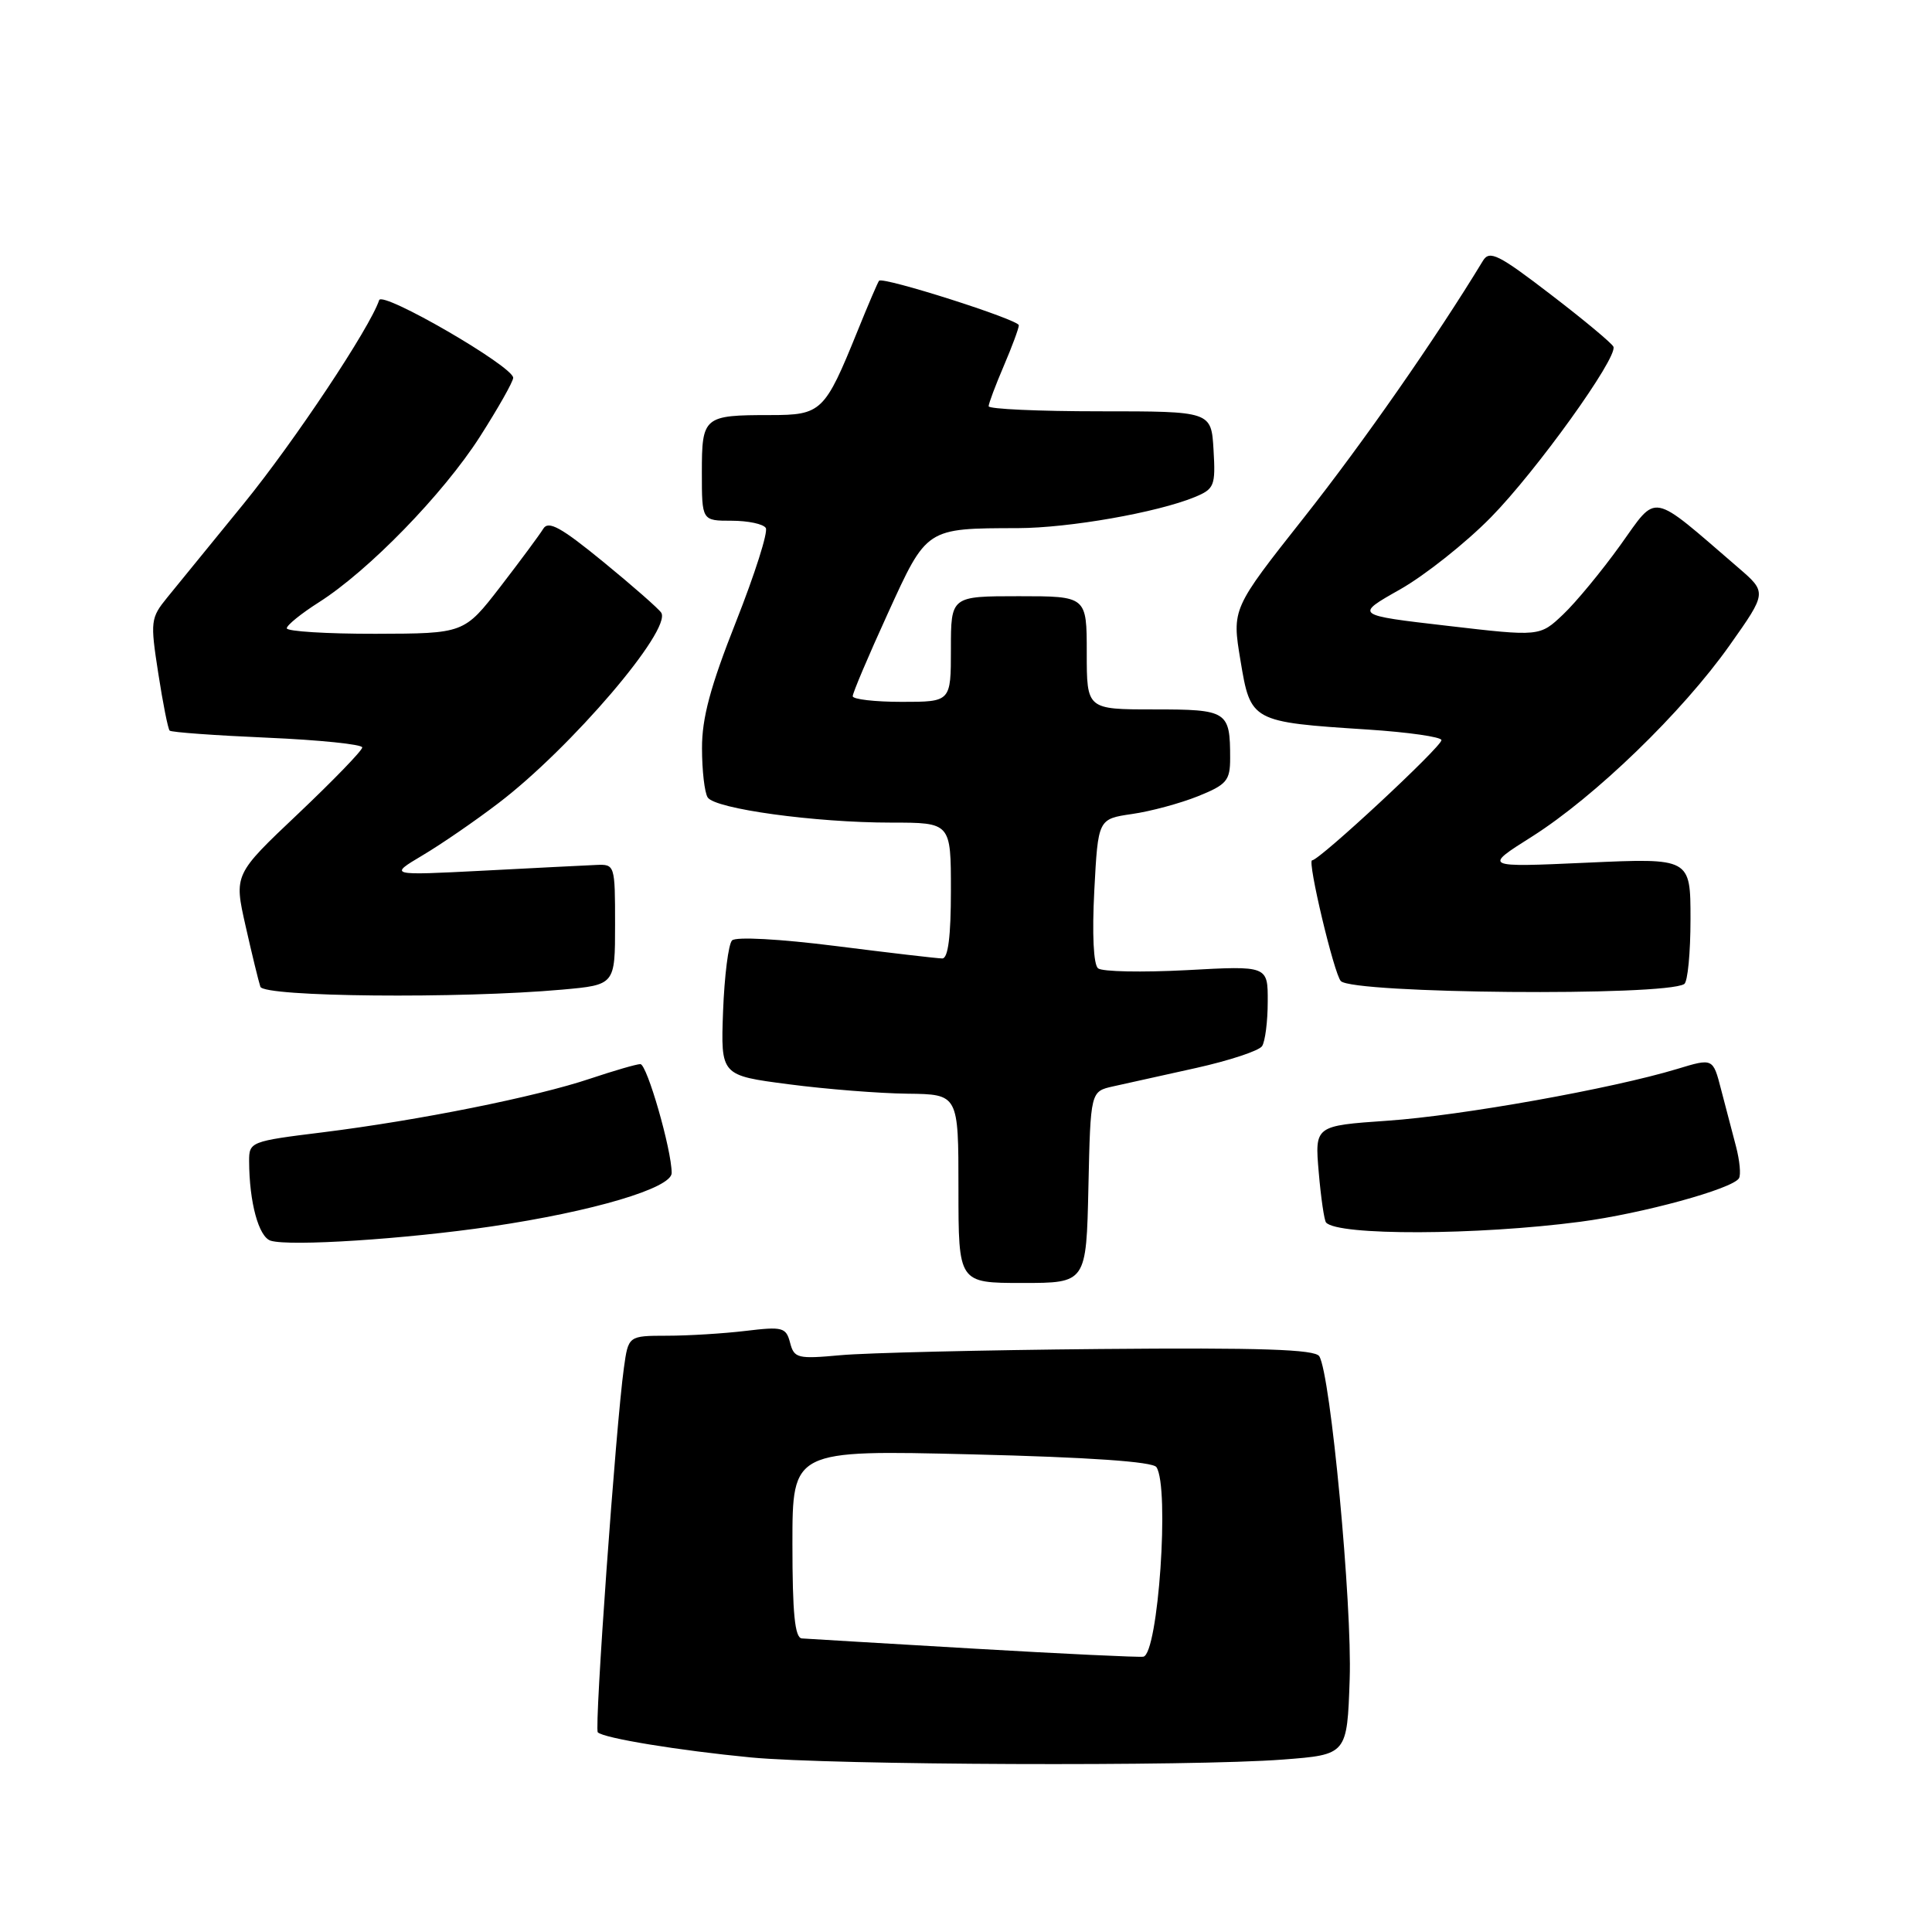 <?xml version="1.0" encoding="UTF-8" standalone="no"?>
<!DOCTYPE svg PUBLIC "-//W3C//DTD SVG 1.1//EN" "http://www.w3.org/Graphics/SVG/1.1/DTD/svg11.dtd" >
<svg xmlns="http://www.w3.org/2000/svg" xmlns:xlink="http://www.w3.org/1999/xlink" version="1.1" viewBox="0 0 256 256">
 <g >
 <path fill="currentColor"
d=" M 170.00 233.15 C 178.50 232.50 178.50 232.50 178.84 222.50 C 179.18 212.65 176.31 182.10 174.81 179.71 C 174.25 178.80 167.05 178.56 145.78 178.75 C 130.23 178.89 114.75 179.26 111.38 179.57 C 105.68 180.09 105.23 179.98 104.69 177.92 C 104.16 175.88 103.70 175.76 98.81 176.35 C 95.89 176.70 91.20 176.99 88.38 176.99 C 83.26 177.00 83.26 177.00 82.67 181.25 C 81.61 188.85 78.73 229.06 79.21 229.54 C 79.99 230.32 89.96 231.95 99.50 232.87 C 110.16 233.89 157.86 234.08 170.00 233.15 Z  M 144.22 157.31 C 144.50 144.62 144.50 144.62 147.50 143.95 C 149.15 143.58 154.10 142.48 158.50 141.51 C 162.90 140.53 166.83 139.23 167.23 138.62 C 167.64 138.00 167.98 135.35 167.98 132.73 C 168.00 127.96 168.00 127.96 157.25 128.55 C 151.34 128.86 146.05 128.76 145.50 128.31 C 144.89 127.82 144.70 123.76 145.00 118.01 C 145.50 108.52 145.50 108.52 150.00 107.86 C 152.47 107.51 156.41 106.44 158.75 105.50 C 162.55 103.97 163.00 103.43 163.00 100.47 C 163.00 94.22 162.66 94.00 152.89 94.00 C 144.00 94.00 144.00 94.00 144.00 86.50 C 144.00 79.00 144.00 79.00 135.00 79.00 C 126.00 79.00 126.00 79.00 126.00 86.00 C 126.00 93.00 126.00 93.00 119.50 93.00 C 115.92 93.00 112.99 92.66 112.99 92.25 C 112.98 91.84 115.06 86.93 117.61 81.35 C 122.83 69.90 122.65 70.01 134.88 69.98 C 141.66 69.96 153.30 67.92 158.30 65.87 C 160.91 64.79 161.08 64.38 160.80 59.61 C 160.50 54.50 160.50 54.50 145.75 54.50 C 137.64 54.50 131.00 54.20 131.00 53.83 C 131.00 53.47 131.90 51.07 133.00 48.50 C 134.10 45.93 135.00 43.50 135.00 43.10 C 135.00 42.36 117.02 36.63 116.48 37.20 C 116.33 37.36 115.03 40.39 113.60 43.93 C 109.28 54.58 108.85 55.00 102.06 55.00 C 93.23 55.00 93.00 55.20 93.00 62.61 C 93.00 69.00 93.00 69.00 96.94 69.00 C 99.11 69.00 101.15 69.43 101.47 69.96 C 101.80 70.48 100.02 76.07 97.53 82.37 C 94.13 90.96 93.00 95.16 93.02 99.16 C 93.02 102.10 93.36 105.02 93.77 105.66 C 94.73 107.18 108.00 109.00 118.07 109.00 C 126.00 109.00 126.00 109.00 126.00 118.00 C 126.00 124.06 125.63 127.00 124.86 127.00 C 124.24 127.00 117.91 126.26 110.80 125.36 C 103.28 124.41 97.51 124.10 97.00 124.61 C 96.52 125.10 95.99 129.32 95.81 134.00 C 95.50 142.50 95.50 142.50 104.50 143.67 C 109.45 144.32 116.54 144.88 120.25 144.92 C 127.00 145.00 127.00 145.00 127.00 157.50 C 127.00 170.00 127.00 170.00 135.47 170.00 C 143.94 170.00 143.94 170.00 144.22 157.31 Z  M 65.12 162.51 C 78.57 160.53 89.00 157.43 89.00 155.43 C 89.00 152.36 85.73 141.00 84.85 141.00 C 84.35 141.00 81.36 141.87 78.22 142.92 C 71.07 145.33 55.52 148.45 42.75 150.04 C 33.19 151.22 33.00 151.30 33.01 153.87 C 33.03 159.33 34.28 163.91 35.87 164.40 C 38.41 165.18 53.70 164.19 65.12 162.51 Z  M 209.39 161.89 C 217.61 160.81 229.55 157.54 230.42 156.13 C 230.70 155.68 230.52 153.78 230.03 151.91 C 229.53 150.03 228.64 146.63 228.05 144.35 C 226.98 140.20 226.98 140.20 222.24 141.64 C 213.59 144.26 193.64 147.83 183.85 148.50 C 174.21 149.17 174.21 149.17 174.74 155.34 C 175.03 158.73 175.47 161.72 175.71 161.99 C 177.28 163.75 195.70 163.69 209.39 161.89 Z  M 74.50 131.13 C 81.50 130.50 81.50 130.50 81.50 122.50 C 81.50 114.60 81.47 114.50 79.00 114.61 C 77.62 114.67 70.88 115.01 64.00 115.37 C 51.50 116.01 51.50 116.01 56.00 113.33 C 58.48 111.86 63.00 108.75 66.06 106.41 C 75.67 99.09 89.02 83.46 87.62 81.19 C 87.30 80.68 83.85 77.65 79.94 74.45 C 74.33 69.86 72.66 68.94 71.98 70.07 C 71.50 70.86 68.95 74.30 66.31 77.73 C 61.50 83.95 61.50 83.95 49.75 83.98 C 43.29 83.99 38.00 83.66 38.00 83.25 C 38.00 82.84 39.92 81.29 42.25 79.81 C 48.83 75.63 58.70 65.49 63.58 57.88 C 66.01 54.08 68.00 50.56 68.00 50.06 C 68.00 48.55 50.66 38.51 50.24 39.77 C 49.02 43.44 39.00 58.50 32.31 66.72 C 28.01 71.99 23.45 77.59 22.17 79.16 C 19.95 81.89 19.90 82.32 20.97 89.21 C 21.58 93.17 22.26 96.59 22.48 96.81 C 22.69 97.03 28.53 97.45 35.44 97.75 C 42.35 98.05 48.00 98.63 48.00 99.04 C 48.00 99.45 44.17 103.40 39.50 107.83 C 31.00 115.87 31.00 115.87 32.54 122.69 C 33.38 126.43 34.27 130.06 34.50 130.75 C 34.97 132.10 60.86 132.35 74.50 131.13 Z  M 223.17 130.39 C 223.63 130.11 224.00 126.24 224.00 121.79 C 224.00 113.69 224.00 113.69 210.27 114.31 C 196.53 114.93 196.53 114.93 203.00 110.85 C 211.35 105.56 222.93 94.36 229.19 85.50 C 234.14 78.50 234.14 78.50 230.32 75.21 C 218.51 65.04 219.70 65.27 214.70 72.24 C 212.23 75.68 208.81 79.82 207.12 81.42 C 204.03 84.35 204.03 84.35 191.76 82.92 C 179.50 81.50 179.50 81.50 185.50 78.11 C 188.80 76.24 194.22 71.94 197.54 68.56 C 203.55 62.45 214.34 47.43 213.79 45.95 C 213.63 45.52 209.90 42.41 205.50 39.04 C 198.56 33.71 197.37 33.12 196.50 34.55 C 190.30 44.77 180.56 58.74 172.78 68.58 C 163.23 80.67 163.23 80.67 164.37 87.52 C 165.71 95.62 165.80 95.67 181.25 96.67 C 186.61 97.02 191.00 97.65 191.00 98.07 C 191.00 98.97 174.83 114.00 173.86 114.00 C 173.19 114.00 176.78 129.10 177.67 130.00 C 179.32 131.67 220.53 132.03 223.17 130.39 Z  M 129.00 218.45 C 117.17 217.76 106.94 217.15 106.25 217.10 C 105.32 217.03 105.00 213.79 105.00 204.56 C 105.00 192.13 105.00 192.13 128.75 192.71 C 144.32 193.09 152.75 193.68 153.23 194.40 C 155.00 197.04 153.47 219.16 151.50 219.52 C 150.95 219.62 140.82 219.14 129.00 218.45 Z "/>
</g>
</svg>